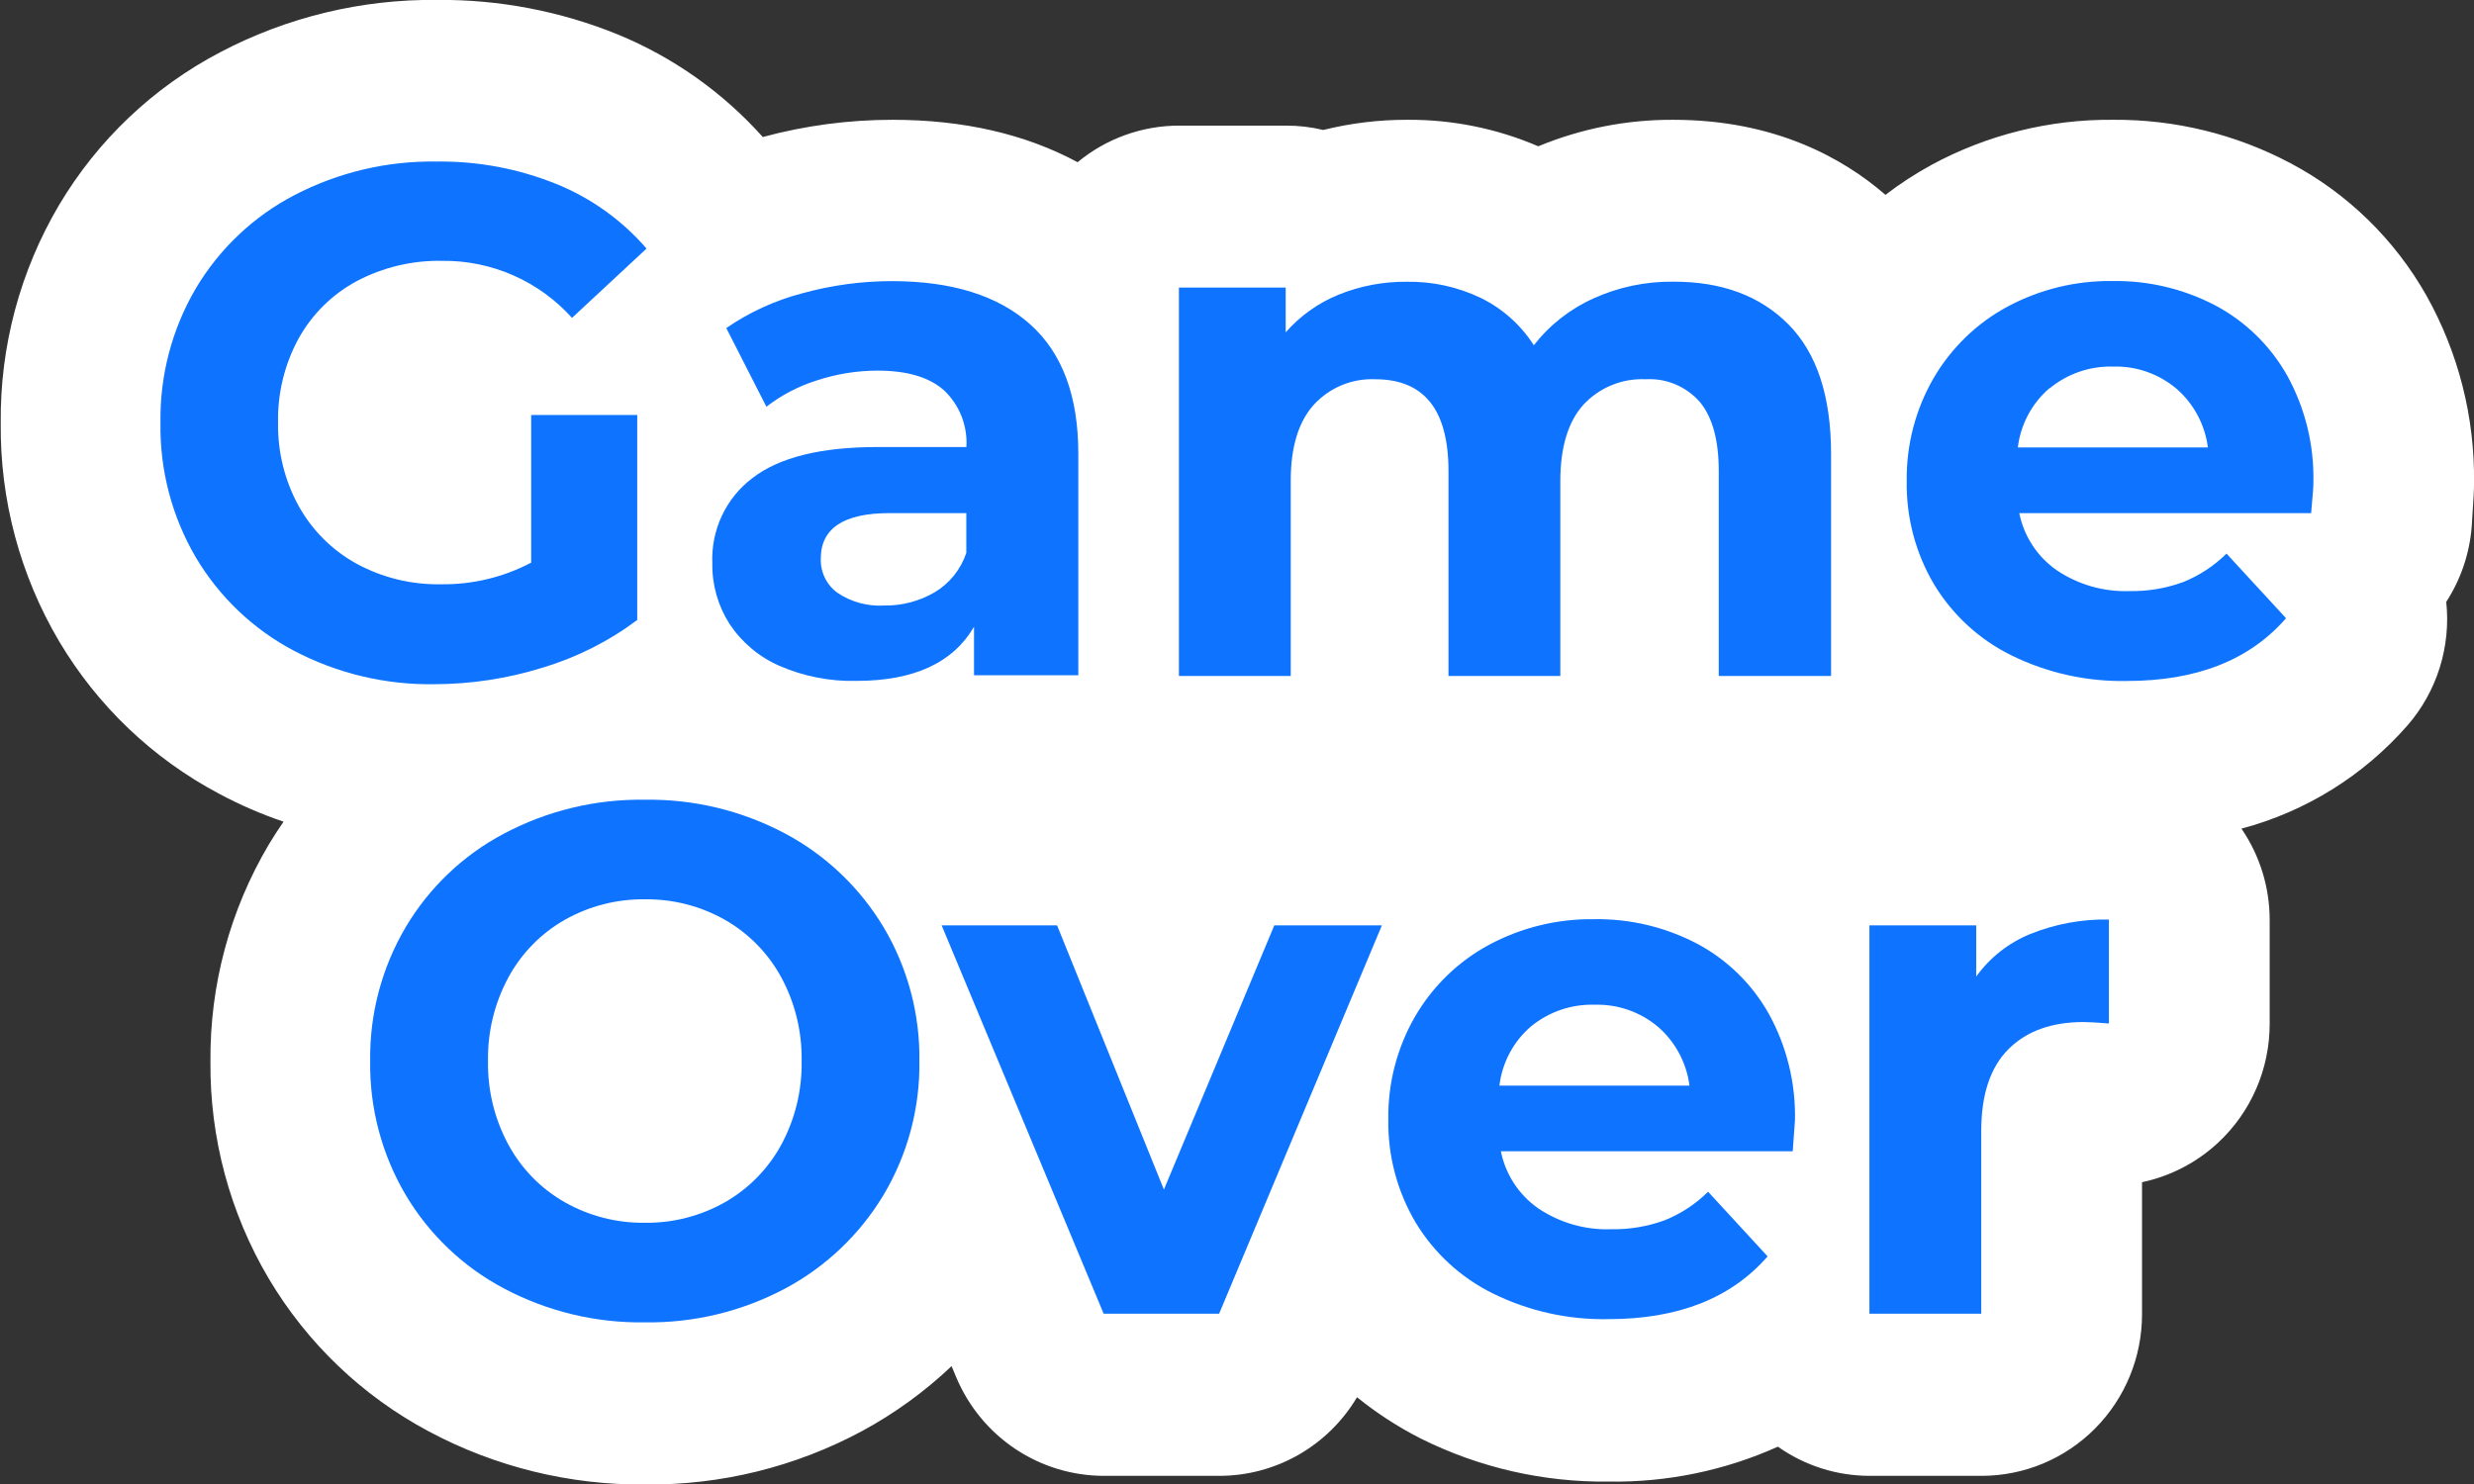 <svg width="175" height="105" viewBox="0 0 175 105" fill="none" xmlns="http://www.w3.org/2000/svg">
<rect x="0" y="0" width="175" height="105" fill="#333333" stroke="none"/>
<g clip-path="url(#clip0_1688_5109)">
<path d="M175.001 34.162C175.062 29.528 173.902 24.961 171.641 20.924C169.391 16.94 166.055 13.687 162.028 11.551C158.153 9.495 153.833 8.439 149.453 8.476C144.975 8.436 140.56 9.535 136.616 11.671C135.482 12.291 134.397 12.998 133.37 13.786C130.34 11.157 125.494 8.476 118.361 8.476C115.085 8.459 111.839 9.096 108.81 10.351C105.883 9.092 102.731 8.454 99.549 8.476C97.544 8.47 95.547 8.712 93.601 9.196C92.741 8.988 91.859 8.885 90.974 8.888H83.421C80.797 8.884 78.253 9.799 76.225 11.477C72.531 9.488 68.15 8.476 63.133 8.476C60.035 8.475 56.95 8.884 53.957 9.694C51.126 6.531 47.622 4.052 43.708 2.441C39.642 0.786 35.291 -0.045 30.906 -0.006C25.574 -0.061 20.312 1.209 15.584 3.692C10.86 6.163 6.911 9.906 4.178 14.506C1.422 19.171 -0.006 24.51 0.052 29.938C-0.006 35.366 1.422 40.705 4.178 45.37C6.893 49.943 10.806 53.674 15.487 56.155C16.953 56.942 18.481 57.605 20.056 58.138C19.692 58.664 19.346 59.201 19.012 59.756C16.263 64.397 14.836 69.71 14.886 75.114C14.837 80.517 16.264 85.83 19.012 90.471C21.731 95.045 25.643 98.781 30.321 101.273C35.038 103.794 40.305 105.087 45.643 105.034C50.984 105.09 56.253 103.793 60.965 101.262C63.272 100.016 65.405 98.469 67.31 96.661L67.628 97.421C68.494 99.496 69.949 101.268 71.81 102.513C73.672 103.759 75.857 104.423 78.092 104.423H86.258C88.219 104.422 90.146 103.909 91.852 102.934C93.558 101.959 94.983 100.556 95.99 98.861C97.387 99.99 98.897 100.97 100.496 101.782C104.628 103.844 109.187 104.888 113.798 104.829C117.916 104.893 121.999 104.05 125.761 102.359C127.664 103.704 129.933 104.425 132.258 104.423H140.169C143.179 104.423 146.066 103.219 148.194 101.075C150.323 98.931 151.518 96.023 151.518 92.992V83.647C153.535 83.22 155.398 82.25 156.91 80.84C158.057 79.77 158.972 78.474 159.598 77.031C160.224 75.588 160.547 74.03 160.547 72.456V65.1C160.55 62.789 159.853 60.532 158.55 58.63C163.098 57.423 167.187 54.88 170.296 51.325C171.327 50.138 172.103 48.749 172.575 47.245C173.046 45.741 173.204 44.155 173.037 42.586C174.077 40.978 174.697 39.133 174.842 37.22C174.99 34.968 175.001 34.653 175.001 34.162Z" fill="white"/>
<path d="M37.573 29.361H45.075V43.867C43.058 45.377 40.794 46.518 38.385 47.239C35.903 48.012 33.321 48.407 30.724 48.411C27.265 48.466 23.848 47.65 20.781 46.038C17.916 44.525 15.52 42.245 13.858 39.449C12.165 36.566 11.297 33.269 11.35 29.921C11.297 26.573 12.165 23.275 13.858 20.393C15.53 17.587 17.945 15.305 20.832 13.803C23.935 12.19 27.386 11.375 30.877 11.431C33.775 11.39 36.653 11.928 39.344 13.014C41.803 14.007 43.993 15.574 45.733 17.587L40.462 22.491C39.302 21.202 37.884 20.175 36.301 19.48C34.718 18.784 33.007 18.435 31.28 18.456C29.182 18.414 27.107 18.905 25.247 19.884C23.523 20.806 22.097 22.207 21.139 23.92C20.136 25.747 19.628 27.81 19.669 29.898C19.633 31.97 20.14 34.014 21.139 35.825C22.094 37.536 23.508 38.942 25.219 39.883C27.048 40.876 29.1 41.378 31.178 41.34C33.403 41.373 35.601 40.846 37.573 39.809V29.361Z" fill="#0E74FF"/>
<path d="M72.87 22.948C75.14 24.975 76.275 28.023 76.275 32.093V47.776H68.898V44.347C67.411 46.9 64.638 48.176 60.579 48.176C58.706 48.222 56.845 47.857 55.125 47.107C53.691 46.481 52.468 45.451 51.601 44.141C50.785 42.864 50.362 41.373 50.387 39.855C50.338 38.693 50.571 37.537 51.065 36.486C51.559 35.435 52.3 34.522 53.224 33.825C55.116 32.361 58.065 31.63 62.071 31.63H68.359C68.404 30.888 68.286 30.145 68.015 29.453C67.743 28.762 67.324 28.139 66.787 27.629C65.743 26.692 64.171 26.223 62.071 26.223C60.616 26.225 59.17 26.459 57.787 26.914C56.495 27.318 55.285 27.949 54.212 28.778L51.374 23.211C53.004 22.093 54.812 21.263 56.72 20.759C58.811 20.18 60.97 19.887 63.138 19.89C67.36 19.901 70.604 20.921 72.87 22.948ZM66.123 41.901C67.173 41.271 67.964 40.284 68.353 39.117V36.305H62.928C59.682 36.305 58.059 37.378 58.059 39.523C58.043 39.995 58.143 40.465 58.351 40.889C58.559 41.313 58.868 41.678 59.251 41.952C60.218 42.597 61.367 42.91 62.525 42.844C63.788 42.867 65.032 42.541 66.123 41.901Z" fill="#0E74FF"/>
<path d="M126.503 22.948C128.512 24.975 129.518 28.023 129.522 32.093V47.828H121.577V33.322C121.577 31.142 121.131 29.515 120.238 28.441C119.762 27.898 119.17 27.471 118.507 27.193C117.843 26.914 117.125 26.792 116.408 26.835C115.585 26.796 114.764 26.938 114.002 27.251C113.24 27.564 112.554 28.04 111.993 28.646C110.914 29.858 110.373 31.654 110.37 34.036V47.828H102.459V33.322C102.459 28.997 100.734 26.835 97.283 26.835C96.47 26.799 95.658 26.942 94.905 27.255C94.153 27.568 93.477 28.043 92.925 28.646C91.839 29.858 91.298 31.654 91.302 34.036V47.828H83.391V20.348H90.945V23.514C91.966 22.349 93.243 21.439 94.673 20.856C96.212 20.23 97.859 19.918 99.519 19.936C101.324 19.907 103.11 20.299 104.74 21.079C106.274 21.827 107.574 22.986 108.497 24.428C109.617 22.989 111.071 21.85 112.73 21.108C114.491 20.312 116.402 19.911 118.331 19.93C121.766 19.915 124.49 20.921 126.503 22.948Z" fill="#0E74FF"/>
<path d="M163.48 36.305H142.835C143.164 37.943 144.11 39.389 145.474 40.34C147.001 41.371 148.813 41.889 150.649 41.821C151.935 41.844 153.214 41.629 154.423 41.186C155.57 40.726 156.613 40.04 157.493 39.169L161.704 43.741C159.135 46.702 155.382 48.182 150.445 48.182C147.619 48.24 144.819 47.619 142.279 46.37C140.013 45.256 138.113 43.511 136.803 41.341C135.499 39.134 134.83 36.604 134.873 34.036C134.839 31.48 135.496 28.963 136.774 26.755C138.02 24.616 139.829 22.865 142.001 21.696C144.286 20.471 146.841 19.848 149.429 19.884C151.95 19.843 154.442 20.432 156.682 21.599C158.823 22.73 160.596 24.459 161.789 26.577C163.058 28.881 163.697 31.482 163.639 34.116C163.65 34.27 163.605 34.979 163.48 36.305ZM144.969 27.469C143.727 28.533 142.929 30.029 142.733 31.659H156.177C155.969 30.039 155.172 28.554 153.941 27.492C152.692 26.444 151.106 25.891 149.48 25.937C147.85 25.89 146.258 26.434 144.992 27.469H144.969Z" fill="#0E74FF"/>
<path d="M35.644 91.163C32.769 89.643 30.366 87.355 28.698 84.55C27.008 81.685 26.138 78.406 26.184 75.074C26.138 71.742 27.008 68.462 28.698 65.597C30.364 62.791 32.768 60.503 35.644 58.984C38.713 57.357 42.14 56.531 45.609 56.584C49.07 56.53 52.49 57.355 55.551 58.984C58.418 60.514 60.819 62.8 62.497 65.597C64.201 68.457 65.08 71.739 65.034 75.074C65.08 78.409 64.201 81.69 62.497 84.55C60.818 87.346 58.417 89.631 55.551 91.163C52.49 92.792 49.07 93.617 45.609 93.563C42.14 93.616 38.713 92.79 35.644 91.163ZM51.289 85.058C52.961 84.102 54.336 82.698 55.261 81C56.244 79.184 56.74 77.142 56.703 75.074C56.74 73.005 56.244 70.963 55.261 69.147C54.336 67.449 52.961 66.044 51.289 65.088C49.559 64.106 47.6 63.604 45.614 63.631C43.628 63.605 41.67 64.107 39.94 65.088C38.266 66.042 36.89 67.448 35.967 69.147C34.983 70.963 34.484 73.005 34.52 75.074C34.484 77.142 34.983 79.184 35.967 81C36.89 82.699 38.266 84.105 39.94 85.058C41.67 86.04 43.628 86.543 45.614 86.516C47.6 86.543 49.559 86.04 51.289 85.058Z" fill="#0E74FF"/>
<path d="M97.749 65.471L86.235 92.952H78.069L66.606 65.471H74.772L82.33 84.167L90.139 65.471H97.749Z" fill="#0E74FF"/>
<path d="M126.81 81.458H106.165C106.494 83.096 107.439 84.542 108.803 85.493C110.331 86.523 112.142 87.041 113.979 86.973C115.265 86.996 116.544 86.781 117.753 86.339C118.899 85.879 119.943 85.193 120.823 84.321L125.033 88.894C122.461 91.854 118.708 93.335 113.774 93.335C110.948 93.393 108.149 92.772 105.608 91.523C103.343 90.409 101.442 88.663 100.132 86.493C98.828 84.286 98.16 81.757 98.203 79.189C98.169 76.633 98.826 74.116 100.104 71.907C101.35 69.768 103.159 68.018 105.33 66.849C107.615 65.624 110.171 65.001 112.759 65.037C115.28 64.996 117.772 65.585 120.011 66.752C122.153 67.883 123.926 69.611 125.118 71.73C126.388 74.033 127.026 76.635 126.968 79.269C126.957 79.423 126.912 80.132 126.81 81.458ZM108.298 72.622C107.056 73.685 106.258 75.181 106.062 76.811H119.506C119.298 75.192 118.501 73.707 117.27 72.645C116.021 71.597 114.435 71.043 112.81 71.09C111.172 71.037 109.57 71.581 108.298 72.622Z" fill="#0E74FF"/>
<path d="M143.618 66.083C145.384 65.372 147.273 65.024 149.174 65.06V72.416C148.294 72.347 147.704 72.313 147.398 72.313C145.128 72.313 143.354 72.951 142.075 74.228C140.796 75.504 140.153 77.421 140.145 79.978V92.952H132.235V65.471H139.788V69.095C140.759 67.749 142.086 66.706 143.618 66.083Z" fill="#0E74FF"/>
</g>
<defs>
<clipPath id="clip0_1688_5109">
<rect width="175" height="105" fill="white"/>
</clipPath>
</defs>
</svg>
